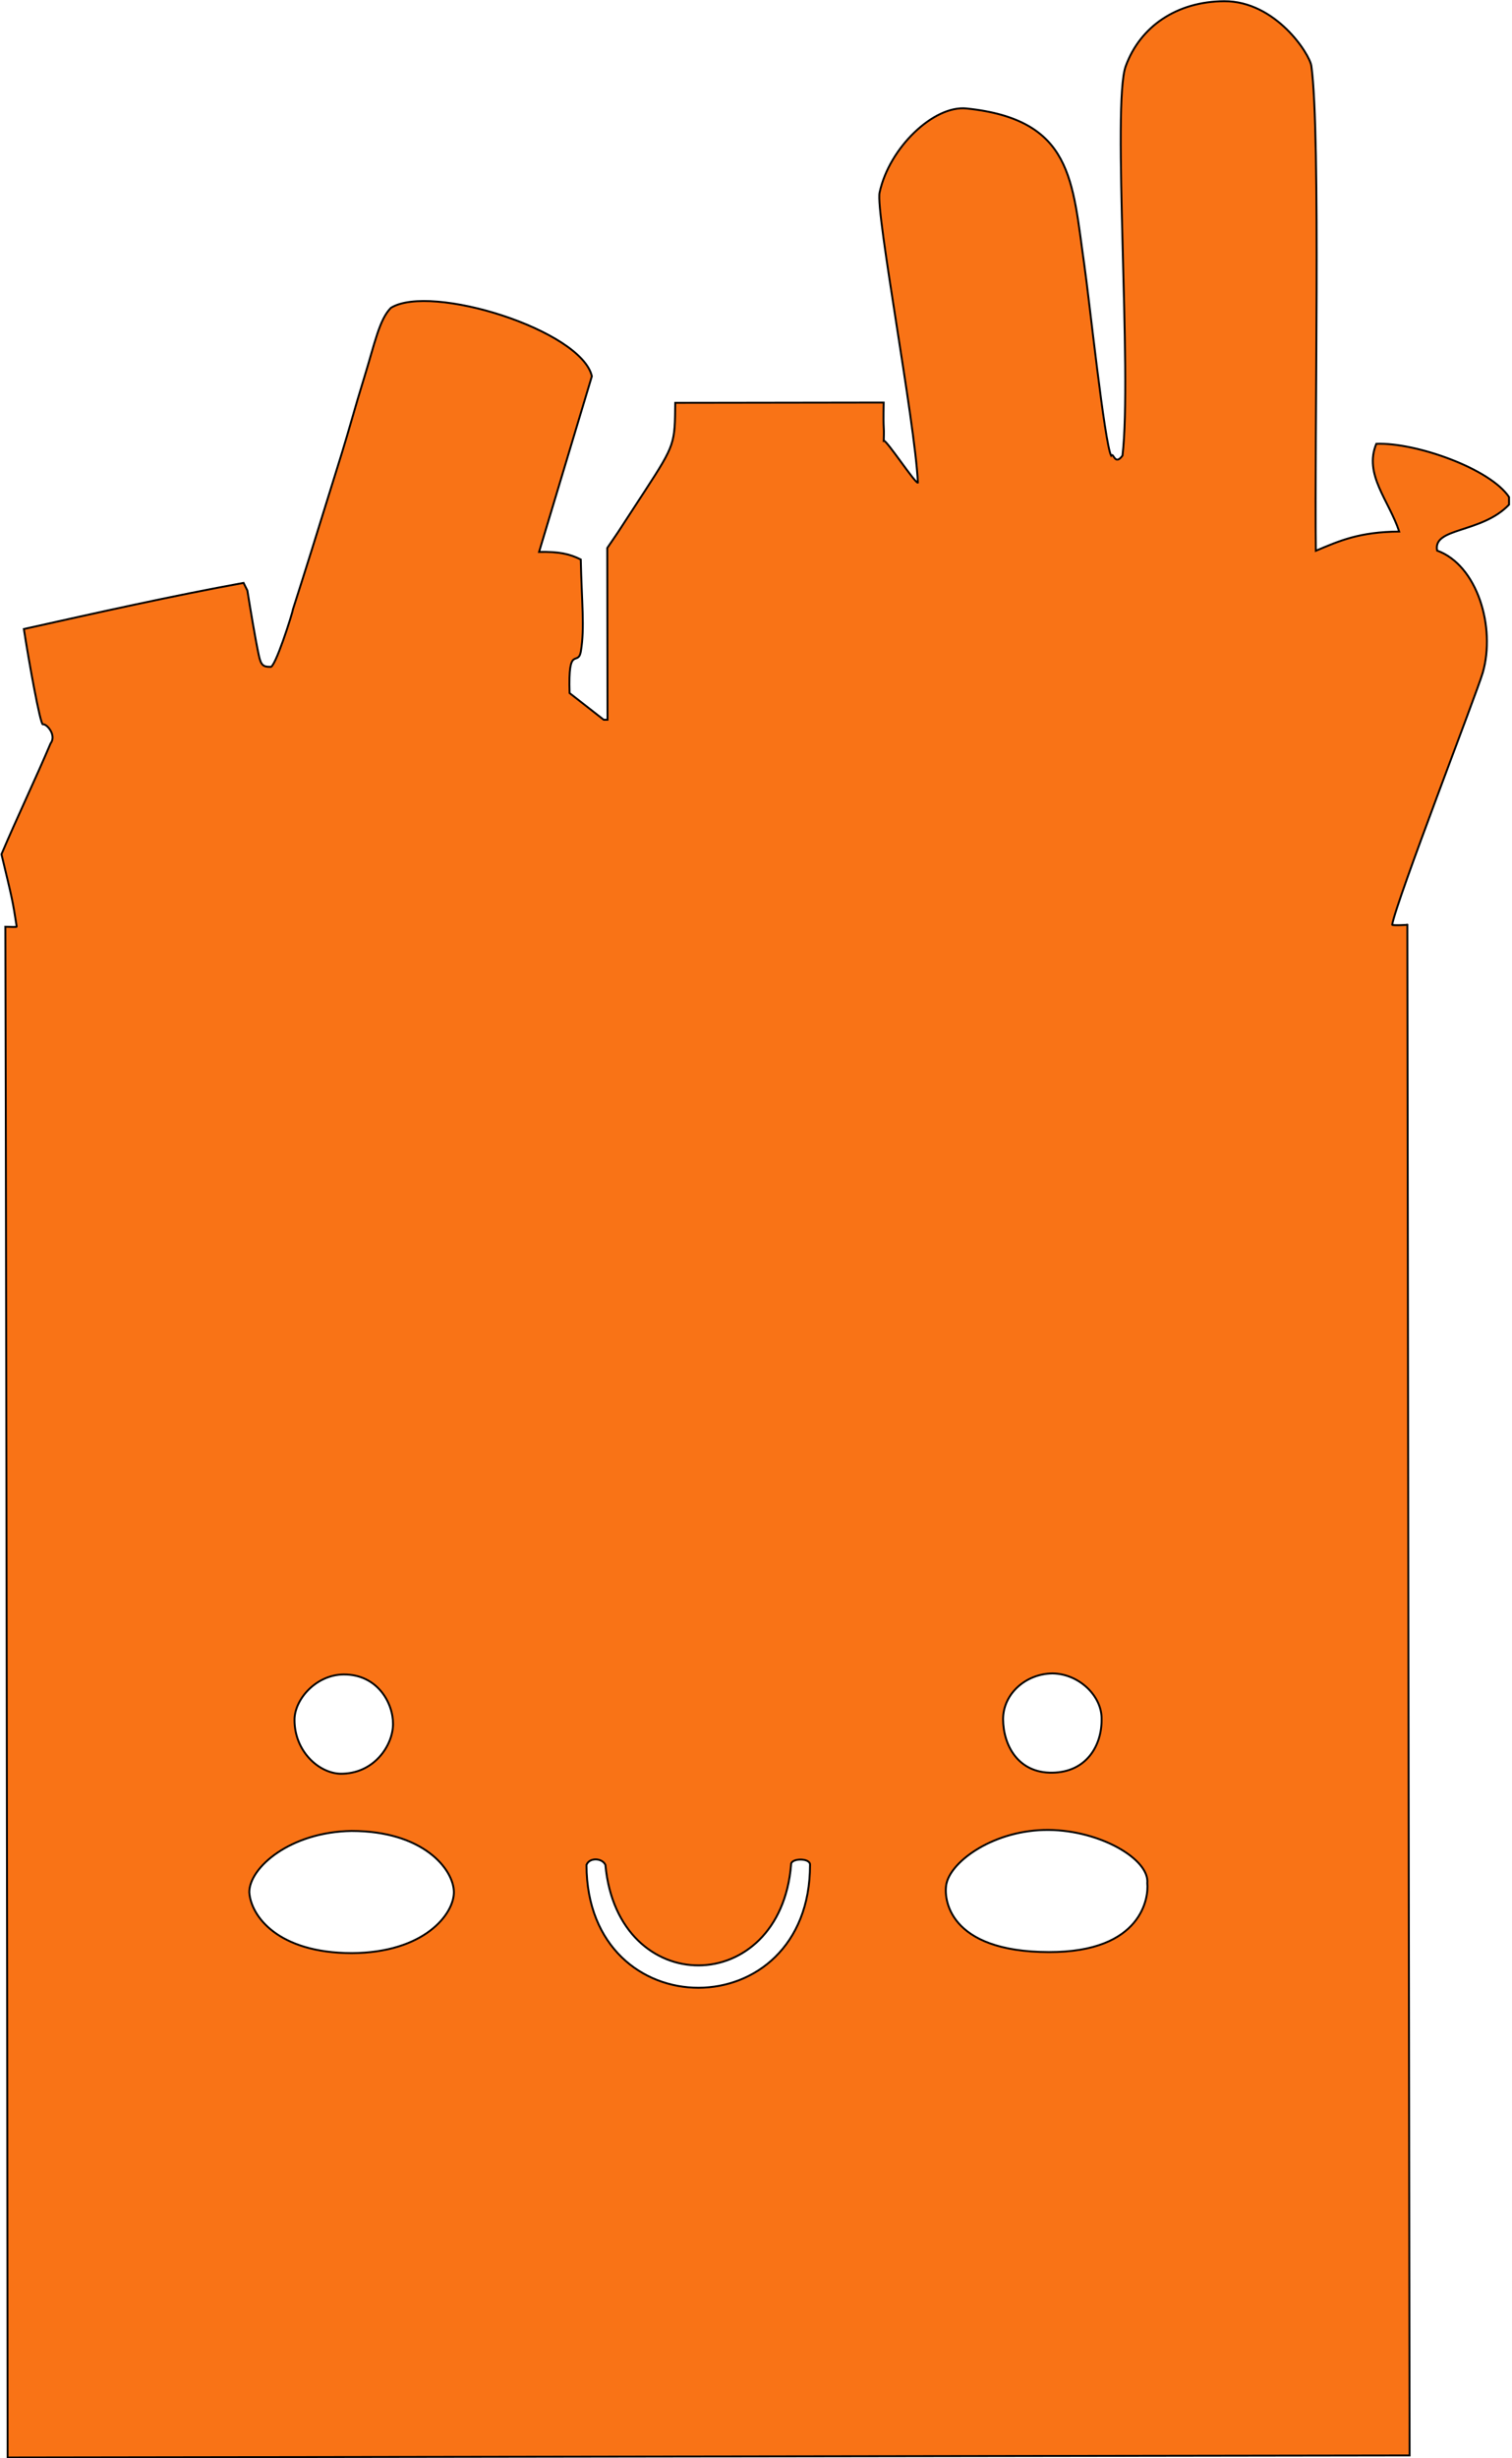<svg xmlns="http://www.w3.org/2000/svg" width="800" height="1300" viewBox="0 0 800 1300">
  <defs>
    <style>
      .cls-1 {
        fill: #f97316;
        stroke: #000;
        stroke-width: 1px;
        fill-rule: evenodd;
      }
    </style>
  </defs>
  <path id="Forma_1" data-name="Forma 1" class="cls-1" d="M467.553,212.866c-0.317,17.881.341,9.476,0.03,20.186,1.336-.675,16.741,22.853,18.076,22.179-1.487-32.132-22.481-143.137-20.274-153.387,5.145-23.894,28.805-46.286,46.047-44.478,56.267,5.9,55.866,38.077,62.272,82.673,2.693,18.749,10.7,94.224,14.182,100.911,1.334-2.021,1.843,5.66,6.015-.009,5.185-43.311-5.6-185.856,1.7-205.9C603.311,13.876,622.755.786,647.679,0.644c27.278-.155,45.3,27.967,46.162,34.249,5.037,36.579,1.561,195.653,2.382,256.363,12.465-5.268,23.08-10.018,44.092-10.158-5.372-16.408-18.88-30.218-12.1-46.411,21.023-.764,60.253,13.188,70.211,28.158l0.006,4.037c-14.7,15.33-40.421,11.882-38.056,24.28,21.13,7.627,31.127,40.343,24.153,64.561-3.036,10.545-45.836,120.785-47.92,133.3-0.089.534,9.37,0.072,8.019-.012,0.3,201.843.894,607.629,1.191,809.469L4.03,1299.57C3.808,993.142,2.984,513.358,2.834,490.1c2.848,0.109,6.042.168,6.015-.009C6.635,475.86,6.528,475.712.773,451.751c7.991-18.85,17.986-39.728,25.977-58.578,3.417-4.528-2.314-10.694-4.025-10.088-1.433.509-7.815-35.5-10.1-50.451,38.613-8.6,78.836-17.611,116.246-24.394q1.005,2.016,2.011,4.034c1.378,8.547,4.144,25.373,6.065,34.308,1.091,5.076,2.266,6.117,6.023,6.047,2.267,1.795,11.987-28.952,11.985-30.3,7.622-23.805,9.836-30.907,25.941-82.8,3.737-12.042,6.61-23.06,11.97-40.391,5.328-17.227,7.853-30.282,13.98-36.356,21.107-13.022,100.7,11.793,106.311,36.179q-13.965,46.445-27.931,92.9c10.631-.185,16.082,1.037,22.059,4,0.5,22.855,2.135,36.031.071,48.447-1.457,8.766-6.877-4.2-5.982,22.213l18.065,14.1,2.005,0q-0.067-45.414-.134-90.838c7.286-10.746,1.335-1.587,20-30.309,15.968-24.566,15.727-24.935,15.971-46.452Zm-285.7,672.625c-14.716.1-26.232,13.354-26.027,24.262,0.081,16.313,12.707,27.792,24.1,28.226,18.015,0.278,28.01-15.018,28.029-26.284C208.049,900.615,199.716,885.4,181.848,885.491Zm374.908-.551c-14,.212-26.05,10.771-26.028,24.262,0.106,13.795,8,28.534,26.105,28.222,17.952-.28,26.2-14.27,26.021-28.3C583.1,896.8,570.748,885.036,556.756,884.94ZM185.98,968.249c-32.447.531-54.033,19.365-54.084,32.381,0.846,12.78,15.315,32.15,54.179,32.22,38.258-.16,54.228-20.57,54.083-32.38C239.941,988.387,223.871,968.256,185.98,968.249Zm314.8,27.8c-1.739,7.823.848,36.133,54.185,36.253,49.57,0.12,52.878-29.21,52.072-36.409,1.283-12.634-24.9-27.953-52.167-28.184C526.388,967.465,503.446,983.964,500.783,996.047Zm-190.476-9.813c0.206,86.686,118.4,86.536,118.287-.174,0-3.685-10.349-3.51-10.025.015-5.784,70.555-91.683,71.435-98.238.144C318.576,982.376,311.733,982.226,310.307,986.234ZM26.75,393.173"/>
</svg>

